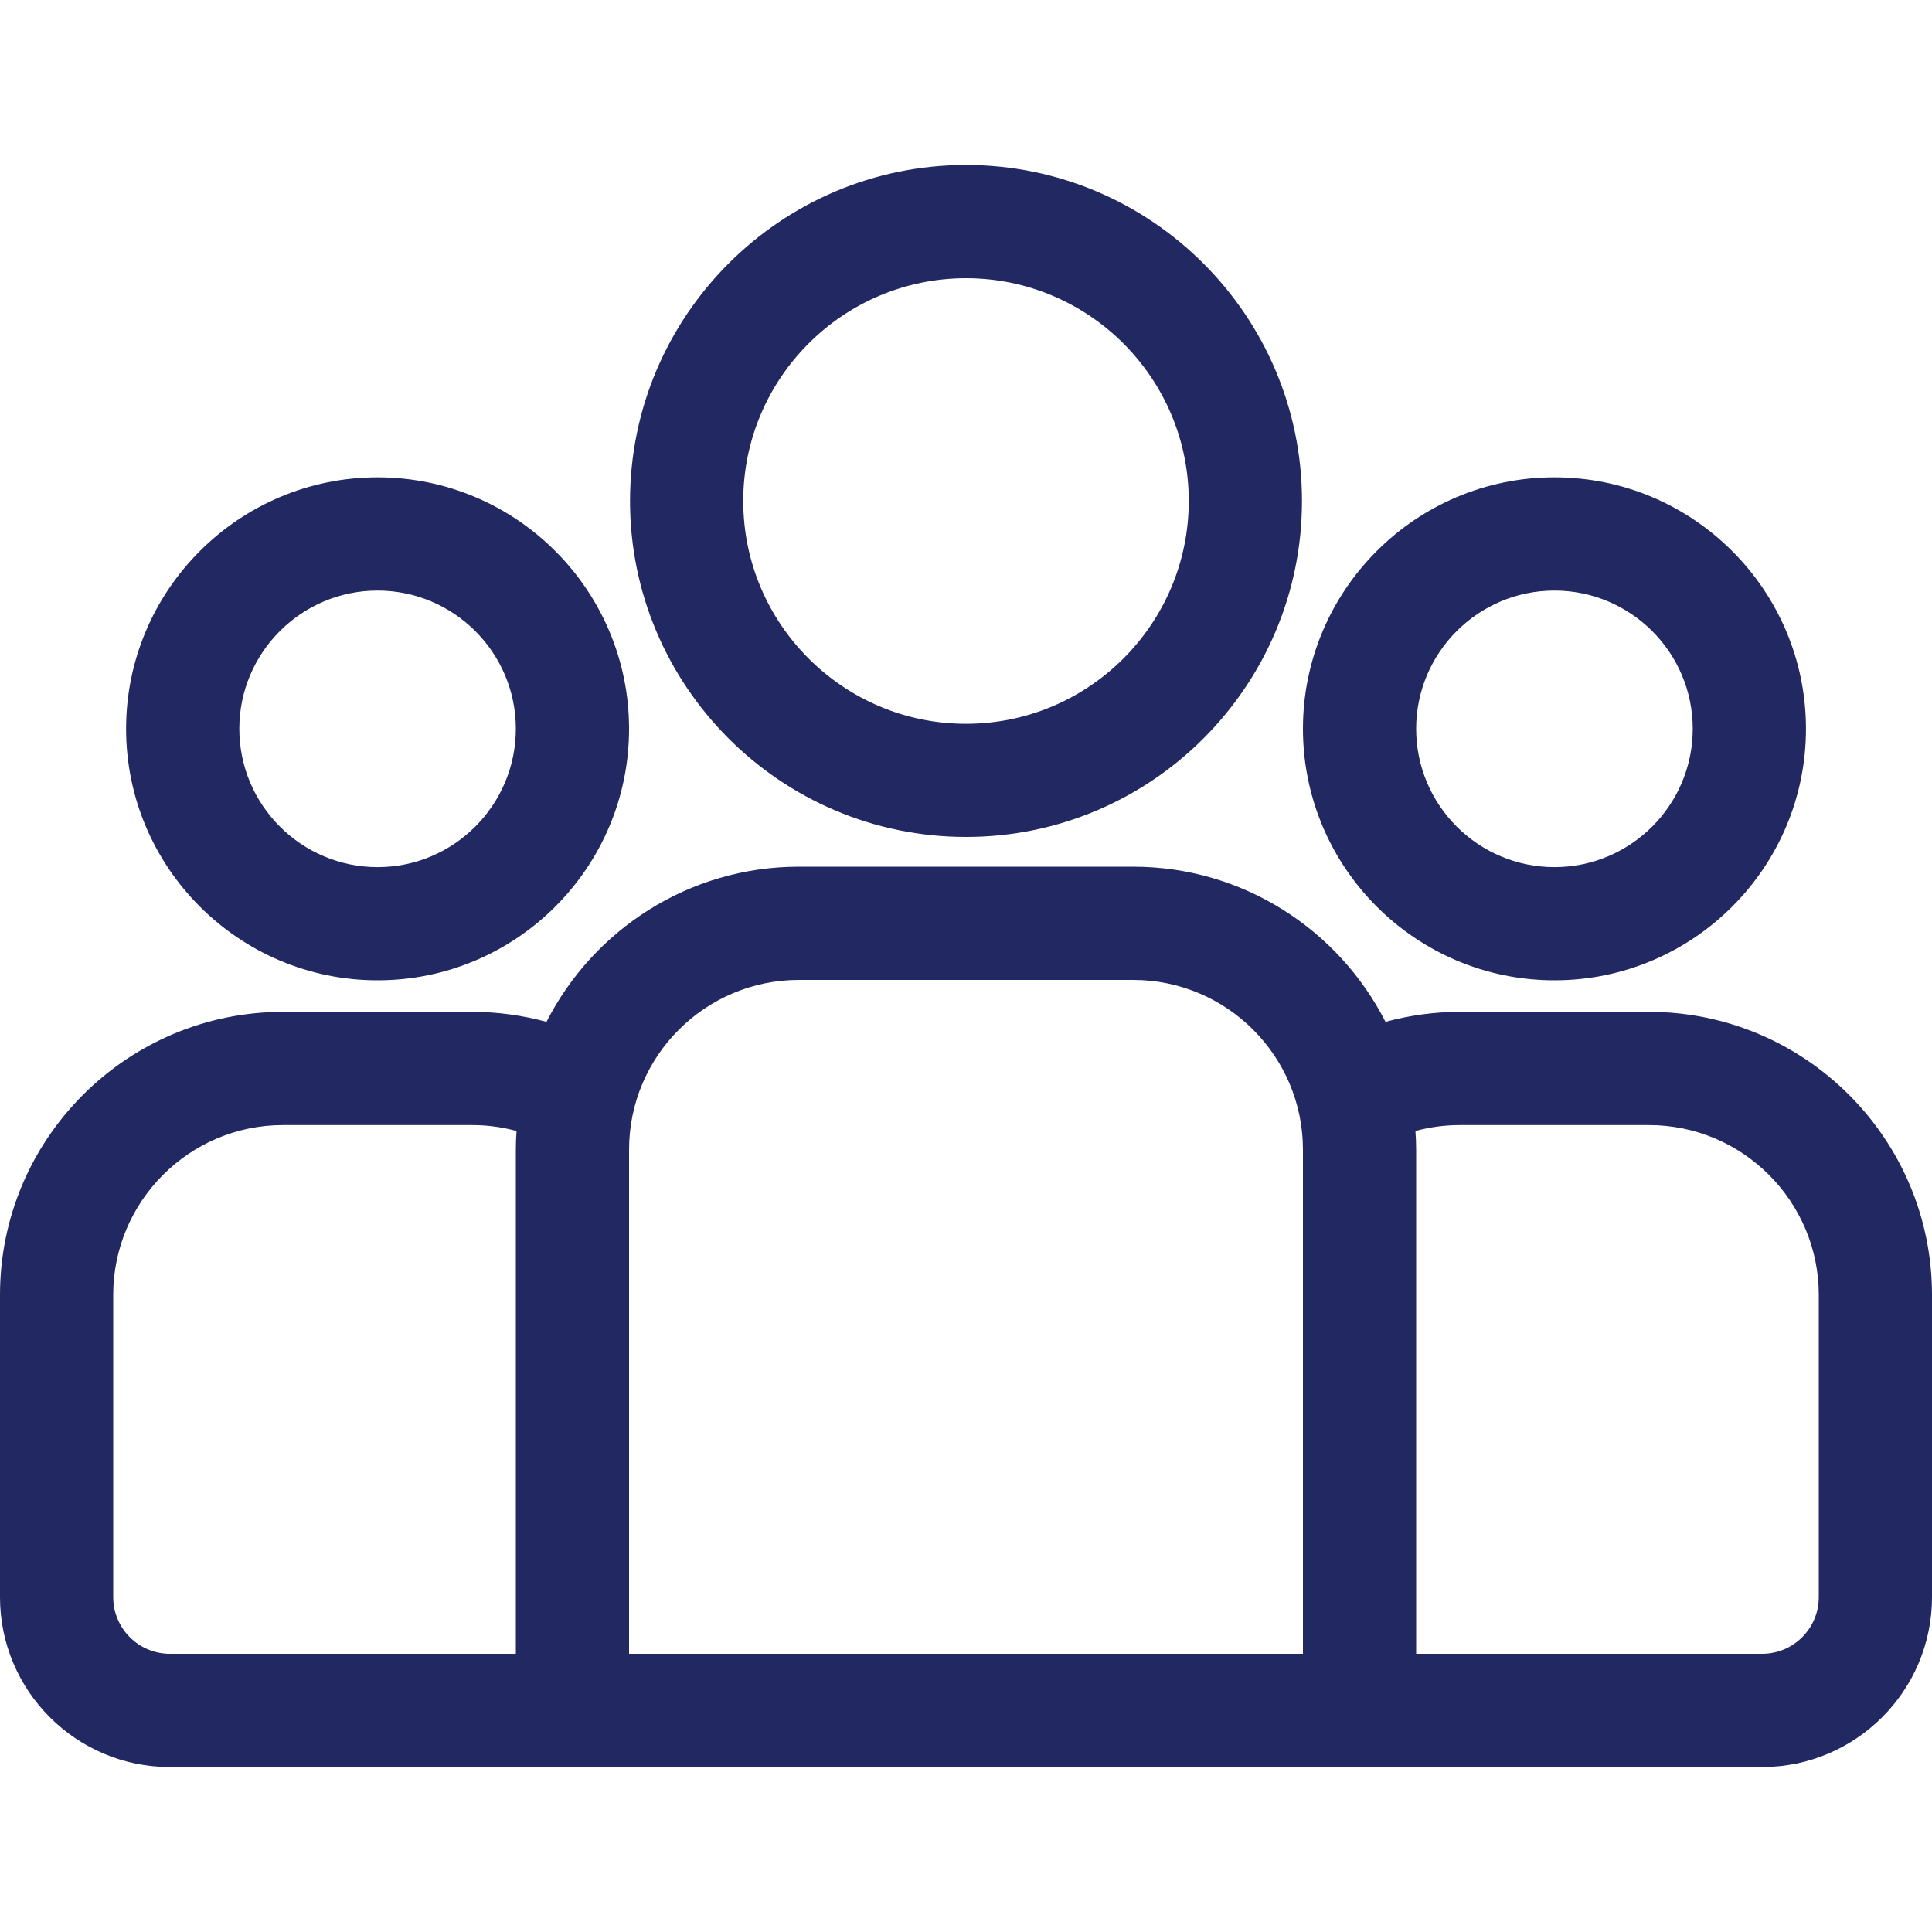 <svg width="30" height="30" viewBox="0 0 30 30" fill="none" xmlns="http://www.w3.org/2000/svg">
<path d="M25.605 15.712H22.669C22.269 15.712 21.882 15.767 21.514 15.867C20.788 14.439 19.304 13.458 17.595 13.458H12.405C10.696 13.458 9.212 14.439 8.486 15.867C8.118 15.767 7.731 15.712 7.331 15.712H4.395C1.971 15.712 0 17.683 0 20.107V24.801C0 26.255 1.183 27.438 2.637 27.438H27.363C28.817 27.438 30 26.255 30 24.801V20.107C30 17.683 28.029 15.712 25.605 15.712ZM8.01 17.852V25.68H2.637C2.152 25.68 1.758 25.286 1.758 24.801V20.107C1.758 18.653 2.941 17.47 4.395 17.47H7.331C7.57 17.47 7.801 17.502 8.021 17.562C8.014 17.658 8.01 17.755 8.01 17.852ZM20.232 25.68H9.768V17.852C9.768 16.398 10.951 15.216 12.405 15.216H17.595C19.049 15.216 20.232 16.398 20.232 17.852V25.68ZM28.242 24.801C28.242 25.286 27.848 25.68 27.363 25.68H21.99V17.852C21.99 17.755 21.986 17.658 21.979 17.562C22.199 17.502 22.43 17.47 22.669 17.47H25.605C27.059 17.47 28.242 18.653 28.242 20.107V24.801Z" fill="#212862"/>
<path d="M5.863 7.412C3.71 7.412 1.958 9.164 1.958 11.317C1.958 13.471 3.71 15.222 5.863 15.222C8.016 15.222 9.768 13.471 9.768 11.317C9.768 9.164 8.016 7.412 5.863 7.412ZM5.863 13.465C4.679 13.465 3.716 12.501 3.716 11.317C3.716 10.133 4.679 9.17 5.863 9.17C7.047 9.17 8.01 10.133 8.01 11.317C8.01 12.501 7.047 13.465 5.863 13.465Z" fill="#212862"/>
<path d="M15 2.562C12.124 2.562 9.783 4.903 9.783 7.779C9.783 10.656 12.124 12.996 15 12.996C17.877 12.996 20.217 10.656 20.217 7.779C20.217 4.903 17.877 2.562 15 2.562ZM15 11.239C13.093 11.239 11.541 9.687 11.541 7.779C11.541 5.872 13.093 4.32 15 4.32C16.908 4.32 18.459 5.872 18.459 7.779C18.459 9.687 16.908 11.239 15 11.239Z" fill="#212862"/>
<path d="M24.137 7.412C21.984 7.412 20.232 9.164 20.232 11.317C20.233 13.471 21.984 15.222 24.137 15.222C26.291 15.222 28.043 13.471 28.043 11.317C28.043 9.164 26.291 7.412 24.137 7.412ZM24.137 13.465C22.953 13.465 21.99 12.501 21.99 11.317C21.99 10.133 22.953 9.17 24.137 9.17C25.322 9.17 26.285 10.133 26.285 11.317C26.285 12.501 25.322 13.465 24.137 13.465Z" fill="#212862"/>
</svg>
